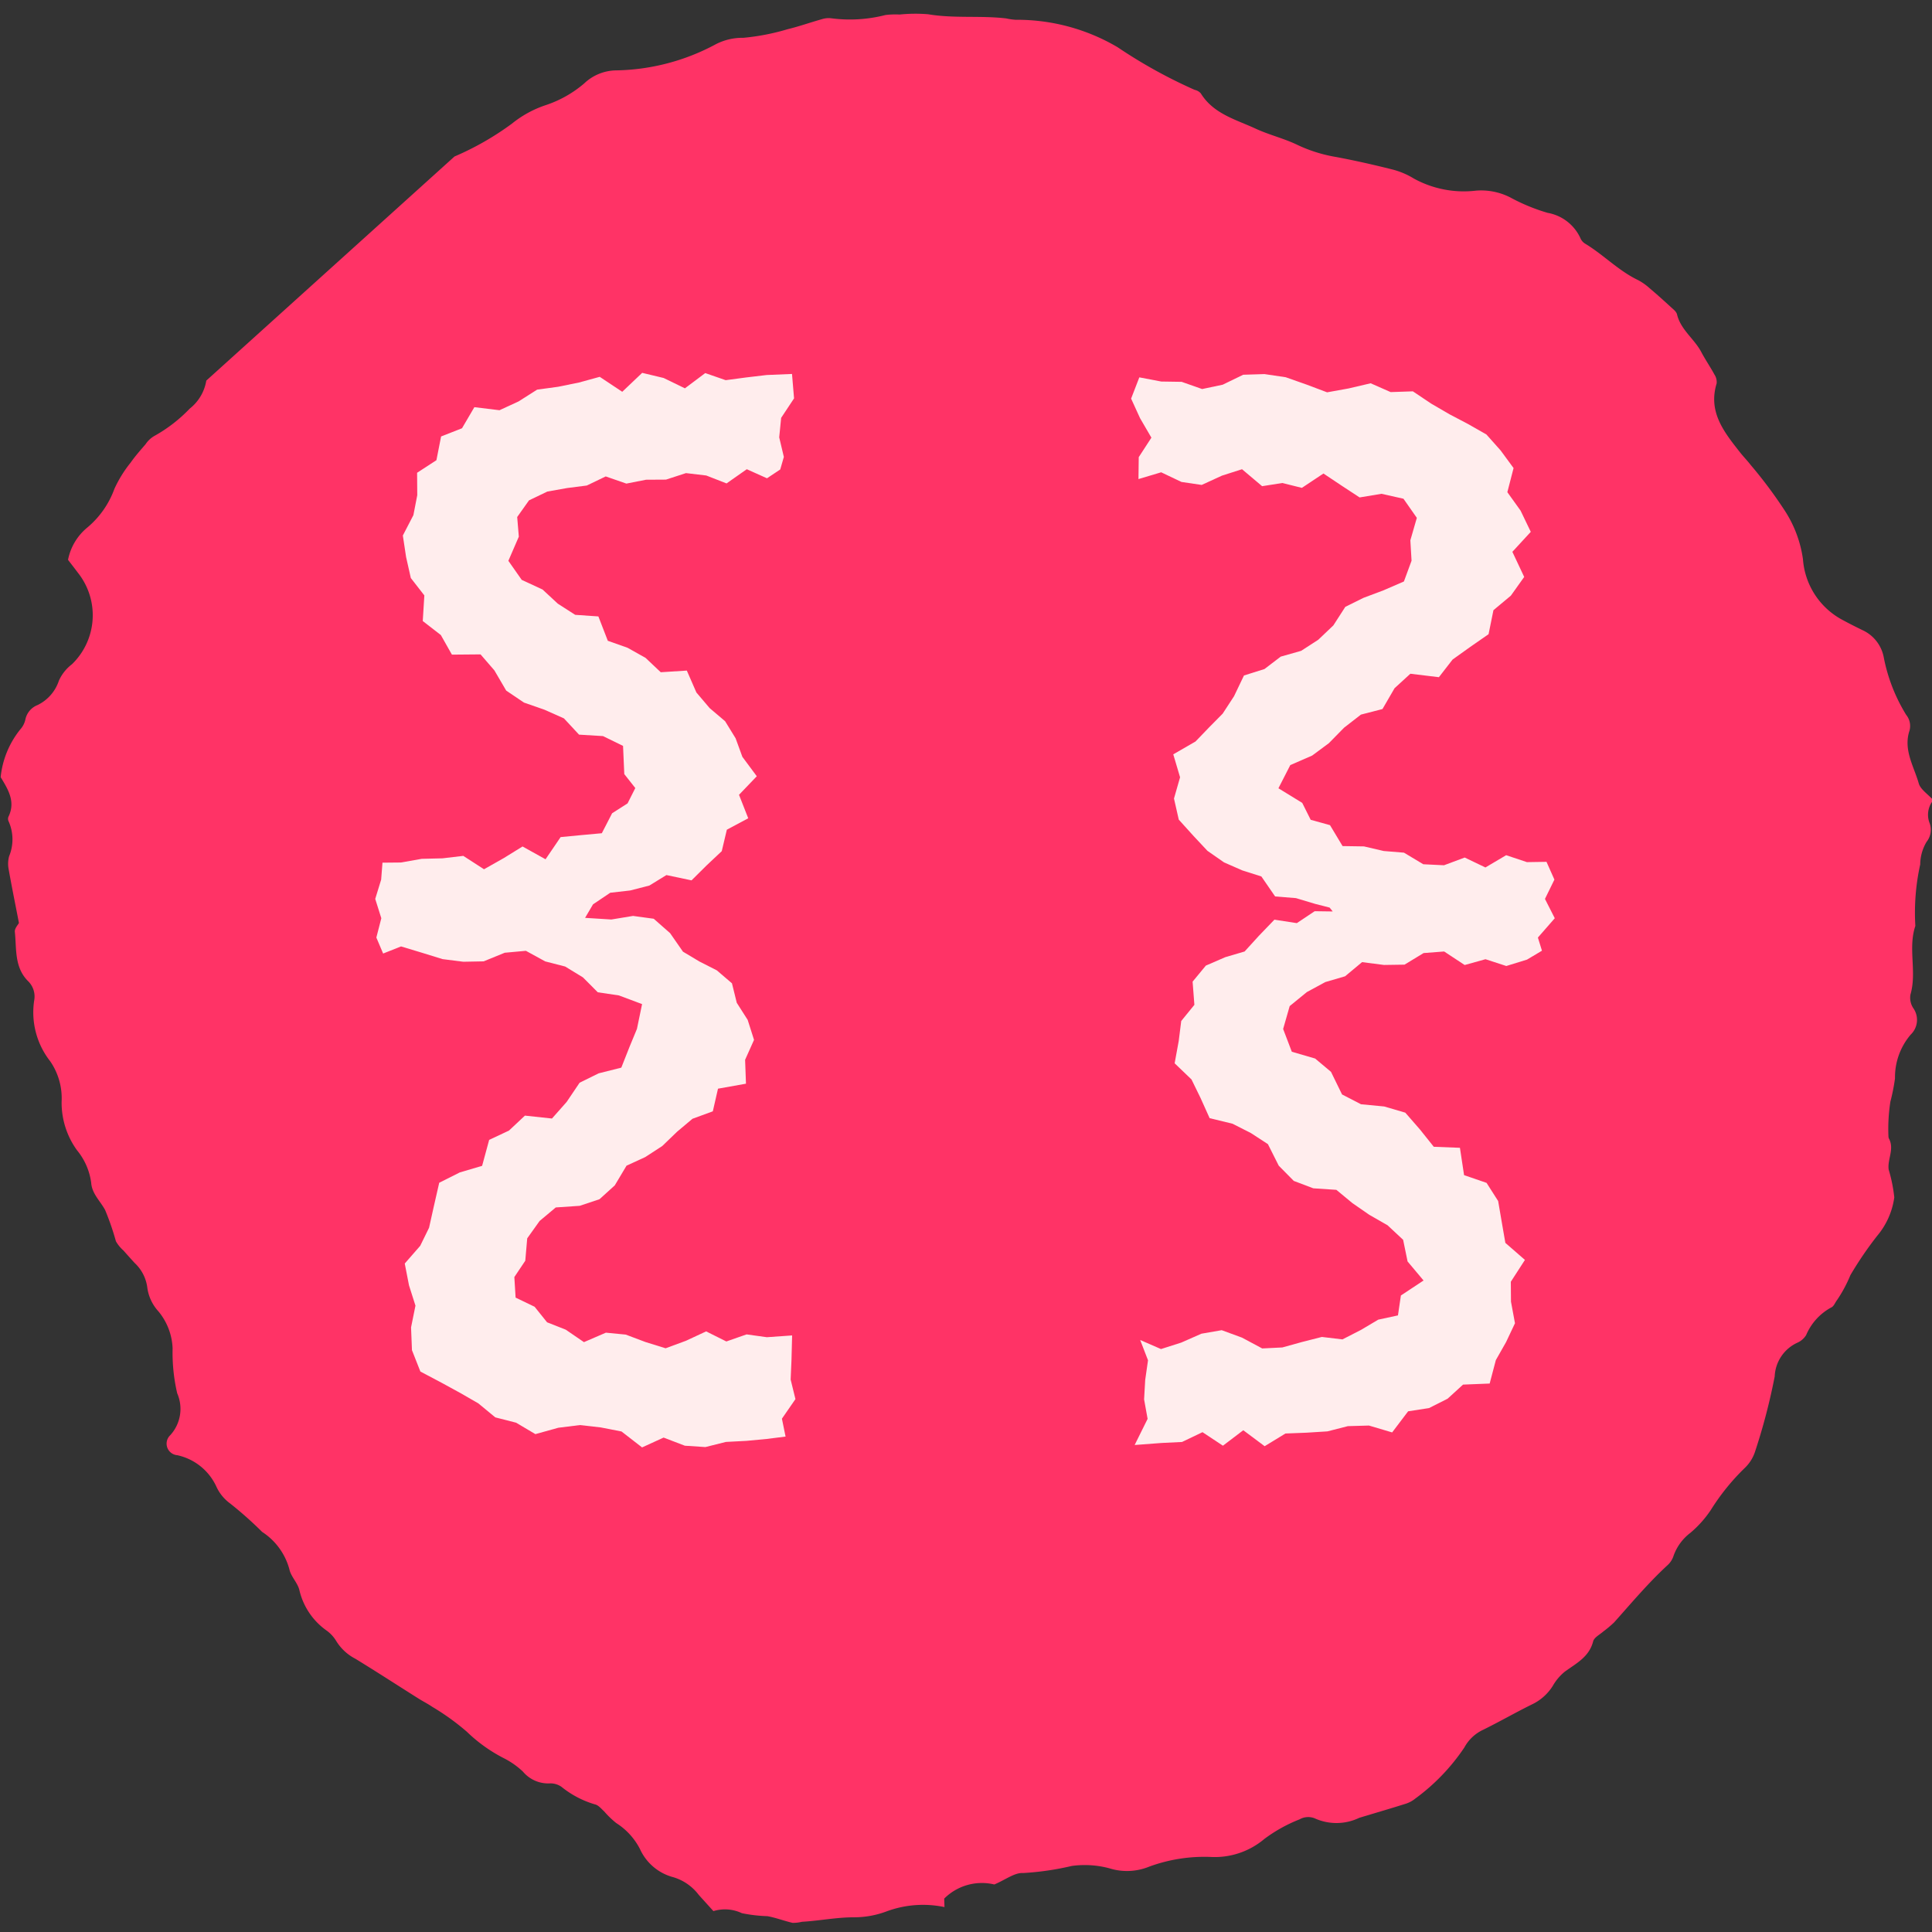 <svg id="base" xmlns="http://www.w3.org/2000/svg" viewBox="0 0 100 100"><rect x="0" y="0" width="100" height="100" fill="#333333" stroke="none"/><defs><style>.cls-1{fill:#f36;}.cls-2{fill:#ffeded;}</style></defs><title>transform-strings</title><path class="cls-1" d="M23.525,8.1a14.849,14.849,0,0,0,2.972-1.7,5.568,5.568,0,0,1,1.713-.946A5.924,5.924,0,0,0,30.236,4.32a2.445,2.445,0,0,1,1.654-.677,11.261,11.261,0,0,0,5.171-1.359,3.013,3.013,0,0,1,1.415-.327,11.715,11.715,0,0,0,2.29-.445c.6-.144,1.178-.352,1.771-.518a1.141,1.141,0,0,1,.487-.048A7.4,7.4,0,0,0,45.829.778a4.2,4.2,0,0,1,.738-.026A8,8,0,0,1,48.042.738c1.343.227,2.7.057,4.043.216a3.15,3.15,0,0,0,.485.07,10.245,10.245,0,0,1,5.277,1.42A25.913,25.913,0,0,0,61.833,4.65a.592.592,0,0,1,.319.181c.656,1.064,1.812,1.352,2.837,1.827.706.328,1.481.508,2.18.849a7.589,7.589,0,0,0,1.992.62c.97.181,1.936.4,2.893.641a4.026,4.026,0,0,1,1.127.474,5.369,5.369,0,0,0,3.212.626,3.314,3.314,0,0,1,1.774.349,9.832,9.832,0,0,0,1.938.8,2.305,2.305,0,0,1,1.7,1.317.608.608,0,0,0,.24.277c.951.573,1.725,1.4,2.738,1.885a2.962,2.962,0,0,1,.6.422c.376.317.743.647,1.106.981.12.109.279.23.313.371.19.8.892,1.263,1.254,1.948.211.4.469.773.684,1.17a.7.7,0,0,1,.113.46c-.451,1.476.382,2.51,1.2,3.552.178.227.382.434.559.663a23.423,23.423,0,0,1,1.771,2.372,6.176,6.176,0,0,1,.938,2.511,3.88,3.88,0,0,0,2.09,3.164c.326.177.659.344.993.507a1.94,1.94,0,0,1,1.1,1.412A8.881,8.881,0,0,0,98.663,37a.914.914,0,0,1,.174.812c-.332.994.224,1.847.477,2.735.089.313.462.546.754.869a1.183,1.183,0,0,0-.182,1.213,1,1,0,0,1-.165.942,2.312,2.312,0,0,0-.331,1.171,11.59,11.59,0,0,0-.252,3.185c-.392,1.159.09,2.383-.254,3.553a.975.975,0,0,0,.147.7,1.055,1.055,0,0,1-.135,1.373,3.4,3.4,0,0,0-.811,2.264,10.136,10.136,0,0,1-.238,1.2,9.106,9.106,0,0,0-.1,1.824.273.273,0,0,0,.038.117c.267.534-.1,1.056-.028,1.578a7.819,7.819,0,0,1,.291,1.441,3.922,3.922,0,0,1-.889,1.994A18.691,18.691,0,0,0,95.777,66a7.087,7.087,0,0,1-.691,1.29c-.1.126-.167.329-.3.383a2.921,2.921,0,0,0-1.3,1.43,1.011,1.011,0,0,1-.452.394,2.011,2.011,0,0,0-1.176,1.749,31.483,31.483,0,0,1-1.027,3.921,2.033,2.033,0,0,1-.507.8,11.561,11.561,0,0,0-1.774,2.192,5.656,5.656,0,0,1-1.06,1.184,2.561,2.561,0,0,0-.863,1.174,1.115,1.115,0,0,1-.328.508c-.992.917-1.858,1.948-2.755,2.953a6.214,6.214,0,0,1-.56.47c-.186.163-.472.307-.523.509-.207.808-.87,1.133-1.461,1.563a2.615,2.615,0,0,0-.632.747,2.572,2.572,0,0,1-1.093.962c-.846.418-1.666.891-2.513,1.307a2.123,2.123,0,0,0-.967.913A10.55,10.55,0,0,1,73.247,93.1a1.517,1.517,0,0,1-.537.277c-.782.247-1.57.475-2.355.713a2.719,2.719,0,0,1-2.257.048.9.9,0,0,0-.833.032,7.773,7.773,0,0,0-1.823,1.014,3.975,3.975,0,0,1-2.722.934,8.267,8.267,0,0,0-3.241.5,3.034,3.034,0,0,1-2.054.086,4.922,4.922,0,0,0-1.949-.123,14.6,14.6,0,0,1-2.519.367c-.434-.03-.9.341-1.491.592a2.76,2.76,0,0,0-2.594.731l.014.439a5.429,5.429,0,0,0-3.013.229,4.765,4.765,0,0,1-1.676.3c-.909,0-1.789.182-2.685.232a1.949,1.949,0,0,1-.487.056c-.436-.1-.857-.265-1.3-.346a7.772,7.772,0,0,1-1.326-.155,2.042,2.042,0,0,0-1.473-.107c-.269-.3-.517-.57-.762-.844a2.565,2.565,0,0,0-1.4-.935,2.629,2.629,0,0,1-1.638-1.432,3.465,3.465,0,0,0-1.23-1.347,4.747,4.747,0,0,1-.621-.6c-.151-.138-.306-.333-.485-.368a4.978,4.978,0,0,1-1.734-.912,1,1,0,0,0-.571-.174,1.711,1.711,0,0,1-1.419-.609,4.159,4.159,0,0,0-1-.7,7.95,7.95,0,0,1-1.9-1.362,12.394,12.394,0,0,0-1.792-1.291c-.237-.163-.5-.292-.74-.446-1.079-.68-2.148-1.375-3.236-2.04a2.522,2.522,0,0,1-.986-.906,1.846,1.846,0,0,0-.482-.538,3.546,3.546,0,0,1-1.43-2.094c-.082-.387-.445-.714-.523-1.1a3.337,3.337,0,0,0-1.408-1.929,19.555,19.555,0,0,0-1.66-1.475,2.22,2.22,0,0,1-.7-.849,2.906,2.906,0,0,0-2.033-1.647.6.6,0,0,1-.363-1.036,2.016,2.016,0,0,0,.359-2.168,9.287,9.287,0,0,1-.238-2.327A3.19,3.19,0,0,0,8.2,67.876a2.271,2.271,0,0,1-.573-1.211,2.1,2.1,0,0,0-.658-1.294q-.293-.321-.58-.646A1.868,1.868,0,0,1,6,64.249a13.6,13.6,0,0,0-.559-1.619c-.249-.465-.681-.839-.721-1.408a3.327,3.327,0,0,0-.731-1.681,4.2,4.2,0,0,1-.8-2.513A3.379,3.379,0,0,0,2.6,54.933a4.1,4.1,0,0,1-.832-3.14,1.113,1.113,0,0,0-.321-1.016C.734,50.056.863,49.11.768,48.23c-.019-.171.166-.364.212-.457-.193-1-.38-1.916-.542-2.836a1.5,1.5,0,0,1,.033-.615,2.288,2.288,0,0,0-.021-1.8.3.3,0,0,1-.016-.241c.387-.782-.015-1.422-.4-2.056A4.691,4.691,0,0,1,1.053,37.75a1.118,1.118,0,0,0,.268-.544,1.026,1.026,0,0,1,.62-.711,2.148,2.148,0,0,0,1.107-1.263,2.2,2.2,0,0,1,.678-.852,3.53,3.53,0,0,0,.324-4.712c-.172-.229-.348-.455-.529-.691a2.879,2.879,0,0,1,1-1.673,4.688,4.688,0,0,0,1.4-2,6.376,6.376,0,0,1,.838-1.356c.234-.335.508-.643.775-.954a1.388,1.388,0,0,1,.437-.419,7.713,7.713,0,0,0,1.851-1.426,2.322,2.322,0,0,0,.856-1.449Z"/><path class="cls-2" d="M26.854,27.778l-.541,1.25.691.986,1.079.5.789.732.9.578,1.2.082.488,1.261,1.023.362.93.522.787.744,1.35-.086.495,1.134.687.809.8.679.543.883.35.959.746,1.005-.92.961.477,1.214-1.107.593-.263,1.11-.781.734-.783.777-1.3-.274-.882.542-.995.256-1.031.117-.891.6-.412.7,1.359.085,1.125-.185,1.069.146.848.746.666.958.846.506.906.461.784.671.249,1.009.564.884.329,1.035-.462,1.031.045,1.237-1.448.258-.268,1.172-1.052.385-.8.673-.765.738-.882.573-.967.444-.608,1.019-.79.716-1.025.343-1.24.084-.836.7-.642.9-.1,1.158-.566.845.065,1.064.983.473.646.805.966.381.943.646,1.135-.49,1.029.1,1.017.383,1.045.325,1.058-.39,1.04-.485,1.046.522,1.047-.366,1.05.146L41,69.122,40.967,70.4l-.043,1.008.248,1.01-.7,1.013.189.926-.969.122-1.058.1-1.06.055-1.063.266-1.063-.07-1.1-.421-1.115.509-1.064-.825-1.077-.21-1.075-.122L28.9,73.9l-1.188.33-1-.592-1.076-.275-.877-.724-.932-.537-.973-.532-1.095-.579-.436-1.106-.047-1.178.228-1.127-.334-1.049L20.95,65.4l.8-.917.458-.935.247-1.107.279-1.222,1.066-.535,1.154-.34L25.319,59l1.026-.482.825-.774,1.4.151.761-.861.67-.993.985-.485,1.173-.295.427-1.081.382-.924.266-1.284-1.2-.449-1.093-.162-.767-.771-.922-.563-1.032-.265-1-.548-1.095.1-1.093.446-1.052.02-1.072-.136-1.074-.332-1.076-.325-.927.368-.351-.827.257-1-.315-1,.307-1,.068-.876.956-.009,1.074-.19,1.076-.026L23.98,44.3l1.072.693,1.024-.579.971-.6,1.19.662.781-1.148,1.038-.1,1.094-.1.533-1.034.8-.511.4-.794-.57-.722-.064-1.459L31.211,38.1l-1.24-.075-.781-.841-1.009-.449-1.061-.37-.919-.62L25.59,34.7l-.717-.829-1.482.013-.573-1.014-.936-.725.082-1.326-.7-.9-.245-1.088-.168-1.113.546-1.054.2-1.031-.008-1.163,1-.65.242-1.229,1.082-.424.64-1.092,1.3.158.984-.453.964-.612,1.092-.149,1.075-.22,1.074-.294,1.165.774,1.032-.98,1.111.266,1.1.535,1.053-.789,1.058.367,1.06-.141,1.062-.126,1.311-.055L41.1,20.62l-.668,1.008-.1,1.01.24,1.013-.187.649-.686.456-1.046-.469-1.047.735-1.05-.41-1.05-.124-1.035.337-1.032.006-1.018.2-1.069-.371-.98.471-1.017.13-1.024.182-.95.456-.611.862Z"/><path class="cls-2" d="M80.046,44.608l.41.92-.489,1,.508,1-.874,1,.211.68-.773.461L77.966,50l-1.077-.351-1.077.3-1.063-.7-1.063.081-.988.6-1.062.016L70.5,49.8l-.878.732-1.025.3-.955.518-.888.725-.339,1.185.449,1.178,1.207.352.821.688.572,1.171.981.507,1.2.115,1.093.32.76.872.714.894,1.354.053.214,1.415,1.164.4.6.941.193,1.128.18,1.037,1.013.882L78.2,66.343l.008,1.03.207,1.118-.461.975-.529.932-.32,1.214-1.378.055-.8.73-.962.485-1.081.167-.827,1.093-1.2-.356-1.091.031-1.059.271-1.086.068-1.086.042-1.077.657-1.106-.826-1.053.8-1.058-.7-1.059.507-1.063.052-1.39.105L59.4,73.44l-.182-1.009.058-1.01.145-1.012-.405-1.051,1.077.469,1.046-.334,1.047-.461,1.05-.182,1.051.386,1.044.559,1.042-.051,1.028-.285L68.42,69.2l1.065.127.962-.493.891-.529,1.02-.22.152-1.031,1.173-.776-.827-.985-.23-1.12-.806-.753-.947-.543L70,62.273l-.83-.687-1.193-.079-1.011-.383-.779-.789-.56-1.115-.881-.573-.95-.483-1.186-.288-.471-1.046-.467-.957-.873-.837.211-1.154.13-1.034.681-.838-.092-1.2.686-.831,1.006-.436,1-.294.736-.809.807-.838,1.16.179.924-.617.933.013-.159-.2-.742-.19-1-.3L66,46.4l-.712-1.035-.978-.31-.953-.417-.861-.6-.726-.776-.757-.838-.248-1.092.315-1.1-.352-1.187,1.151-.665.7-.727.707-.716.587-.9.514-1.074,1.062-.334.841-.642,1.057-.3.887-.574.78-.742.619-.961.939-.465,1.027-.386,1.067-.462.395-1.074L73,27.965l.335-1.161-.692-.99-1.137-.255-1.133.188-.905-.593-.967-.645-1.116.743L66.372,25l-1.045.165-1.04-.878-1.041.333L62.2,25.1l-1.047-.154-1.051-.5-1.175.351.014-1.135.655-1.008-.588-1.01-.462-1.012.425-1.1,1.134.216,1.058.016,1.059.373,1.063-.224,1.063-.516,1.1-.034,1.1.163,1.081.381,1.062.4,1.109-.2,1.145-.268,1.035.456,1.149-.039.953.638.941.548.952.5.961.547.737.828.669.911-.322,1.248.683.952.53,1.1-.953,1.035.612,1.3-.692.97-.9.751-.252,1.242-.949.659-.913.653-.709.914L73,34.873l-.817.748L71.557,36.7l-1.116.288-.874.679-.785.8-.865.641-1.132.493-.614,1.2,1.232.756.438.876,1,.277.65,1.083,1.108.017,1.021.238,1.049.086,1,.6,1.072.052,1.072-.4,1.072.514,1.074-.635,1.074.359Z"/></svg>